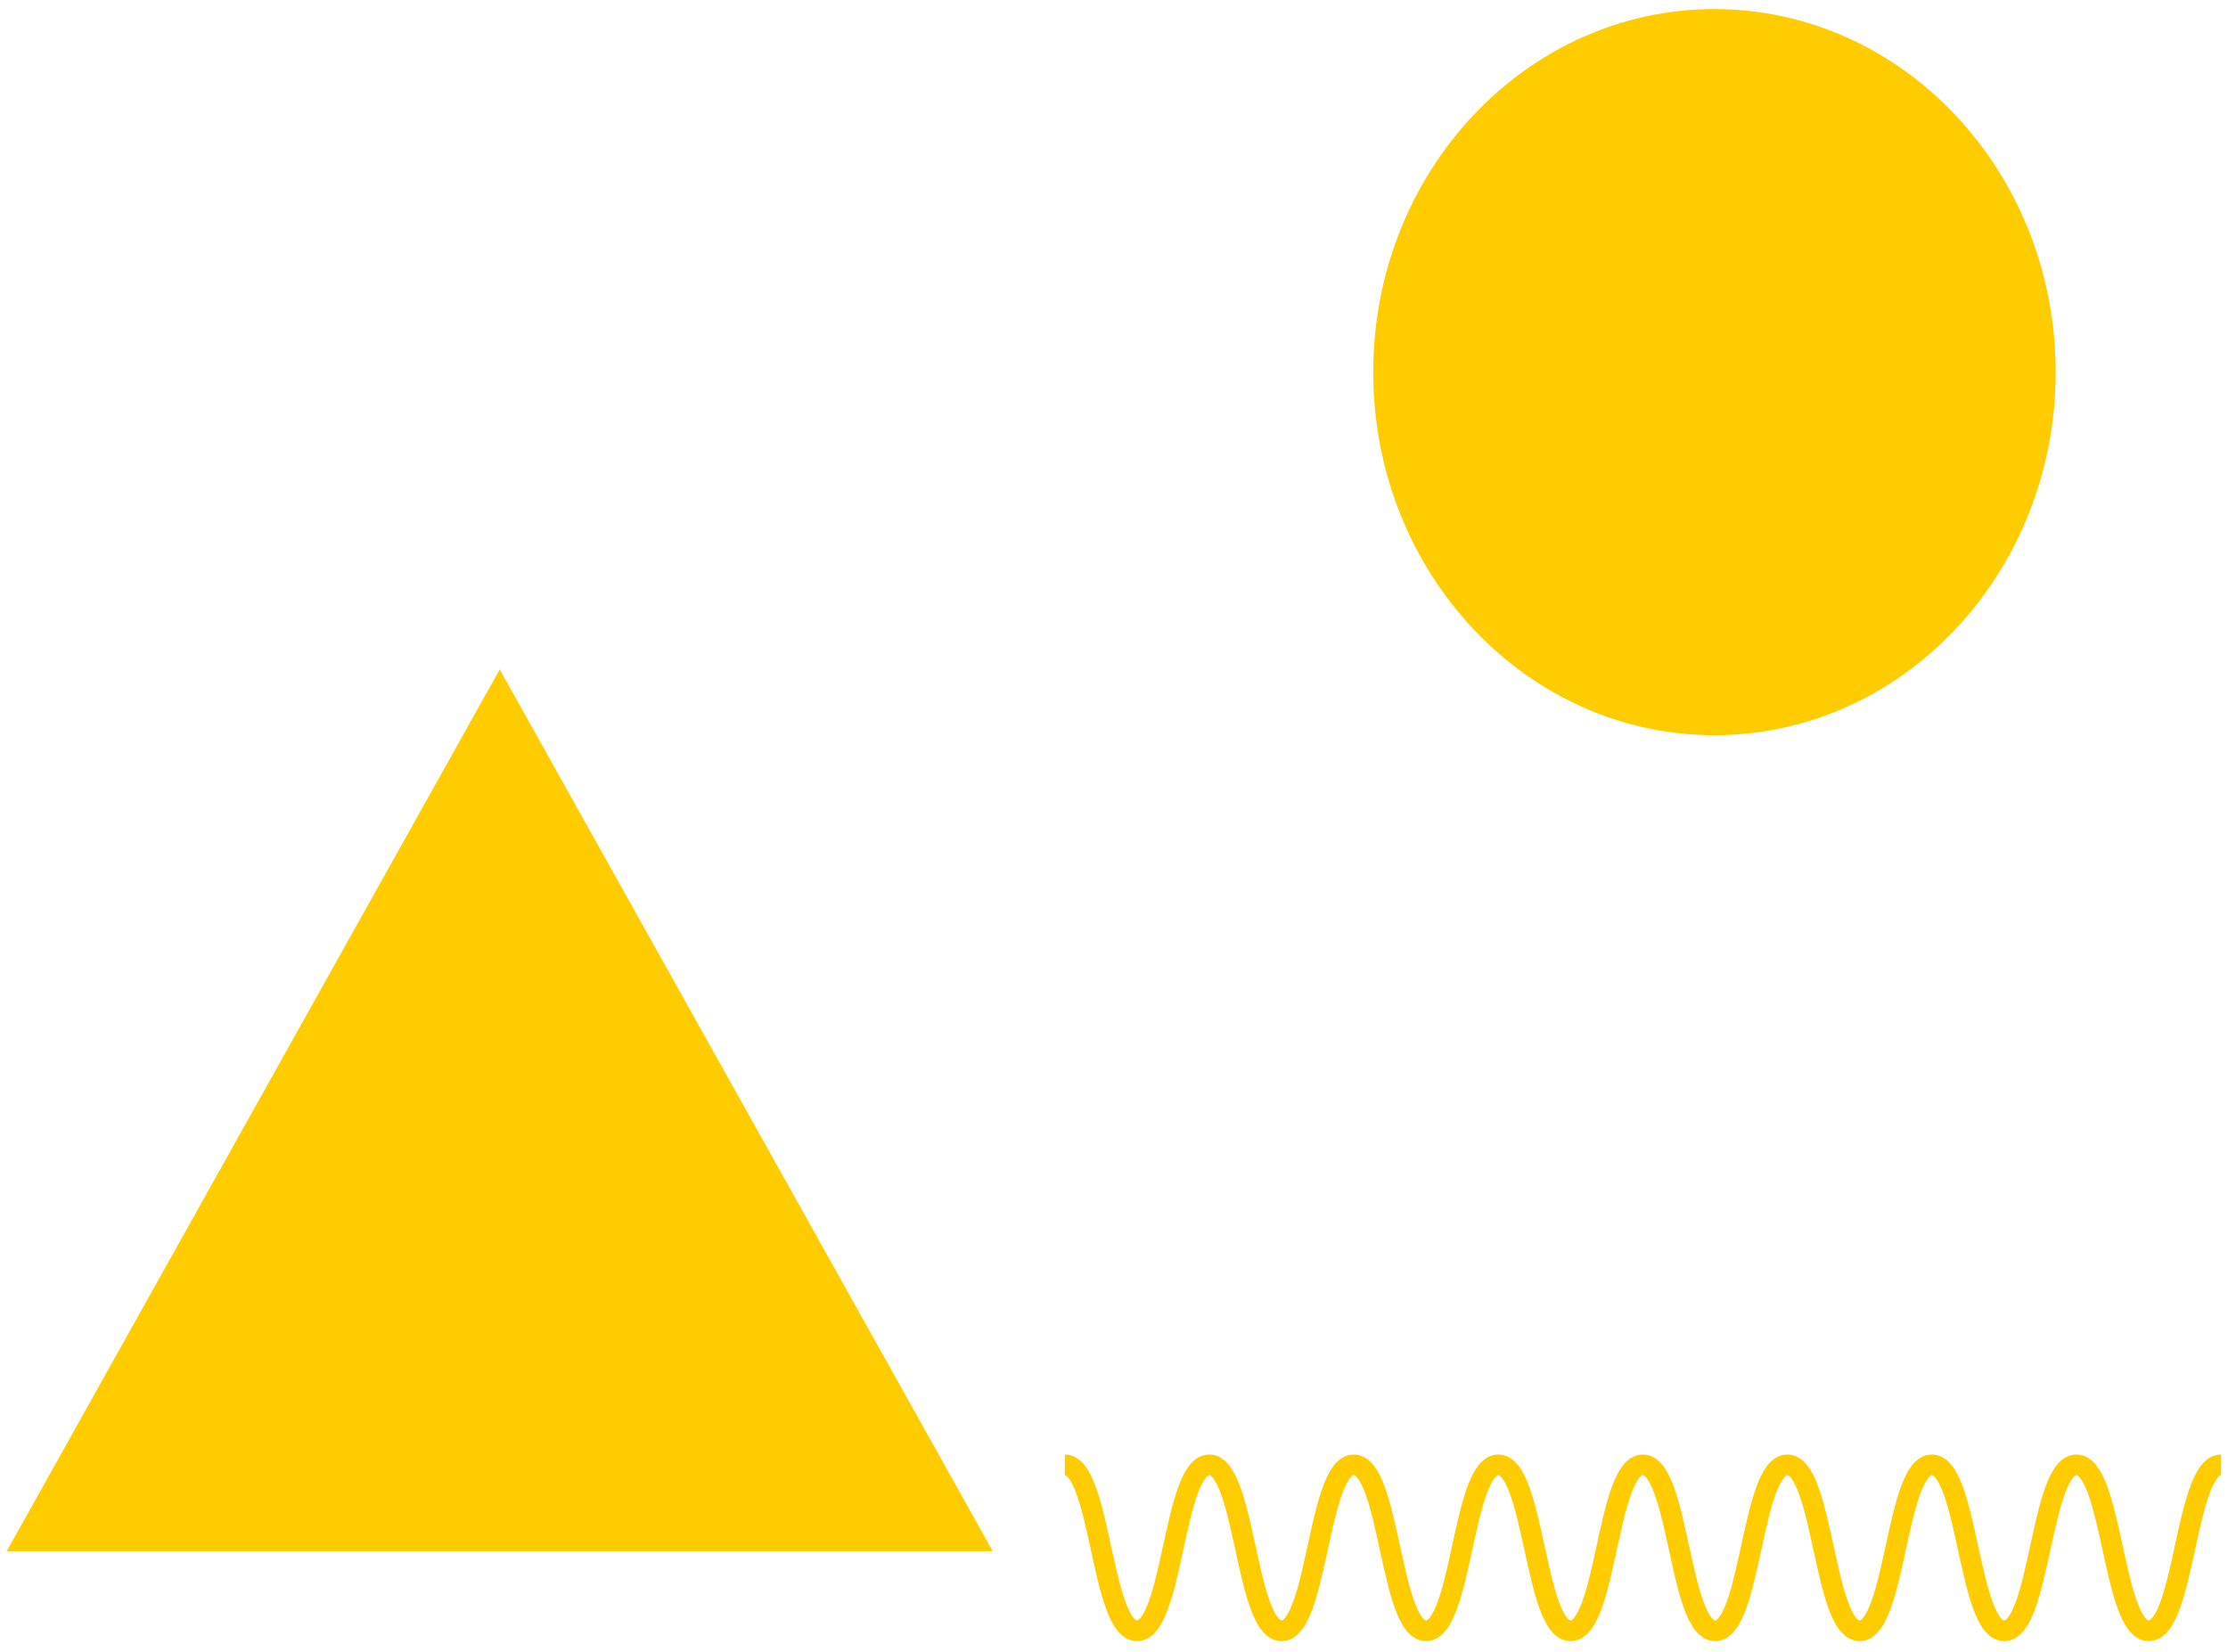 <svg width="178" height="132" viewBox="0 0 178 132" fill="none" xmlns="http://www.w3.org/2000/svg">
<path fill-rule="evenodd" clip-rule="evenodd" d="M39.923 54.05L78.846 123.678H1L39.923 54.05Z" fill="#FFCC00" stroke="#FFCC00" stroke-width="0.548"/>
<path fill-rule="evenodd" clip-rule="evenodd" d="M136.971 58.471C151.875 58.471 163.958 45.605 163.958 29.735C163.958 13.865 151.875 1 136.971 1C122.067 1 109.984 13.865 109.984 29.735C109.984 45.605 122.067 58.471 136.971 58.471Z" fill="#FFCC00" stroke="#FFCC00" stroke-width="0.548"/>
<path d="M85.07 117.048C87.956 117.048 87.956 130.31 90.841 130.31C93.727 130.31 93.727 117.048 96.613 117.048C99.499 117.048 99.499 130.31 102.386 130.31C105.272 130.31 105.272 117.048 108.158 117.048C111.044 117.048 111.044 130.31 113.931 130.31C116.817 130.31 116.817 117.048 119.704 117.048C122.591 117.048 122.591 130.31 125.477 130.31C128.364 130.31 128.364 117.048 131.25 117.048C134.138 117.048 134.138 130.31 137.024 130.31C139.91 130.31 139.91 117.048 142.796 117.048C145.682 117.048 145.682 130.31 148.568 130.31C151.455 130.31 151.455 117.048 154.342 117.048C157.23 117.048 157.23 130.31 160.118 130.31C163.005 130.31 163.005 117.048 165.891 117.048C168.78 117.048 168.78 130.31 171.67 130.31C174.559 130.31 174.559 117.048 177.448 117.048" stroke="#FFCC00" stroke-width="1.645"/>
</svg>
